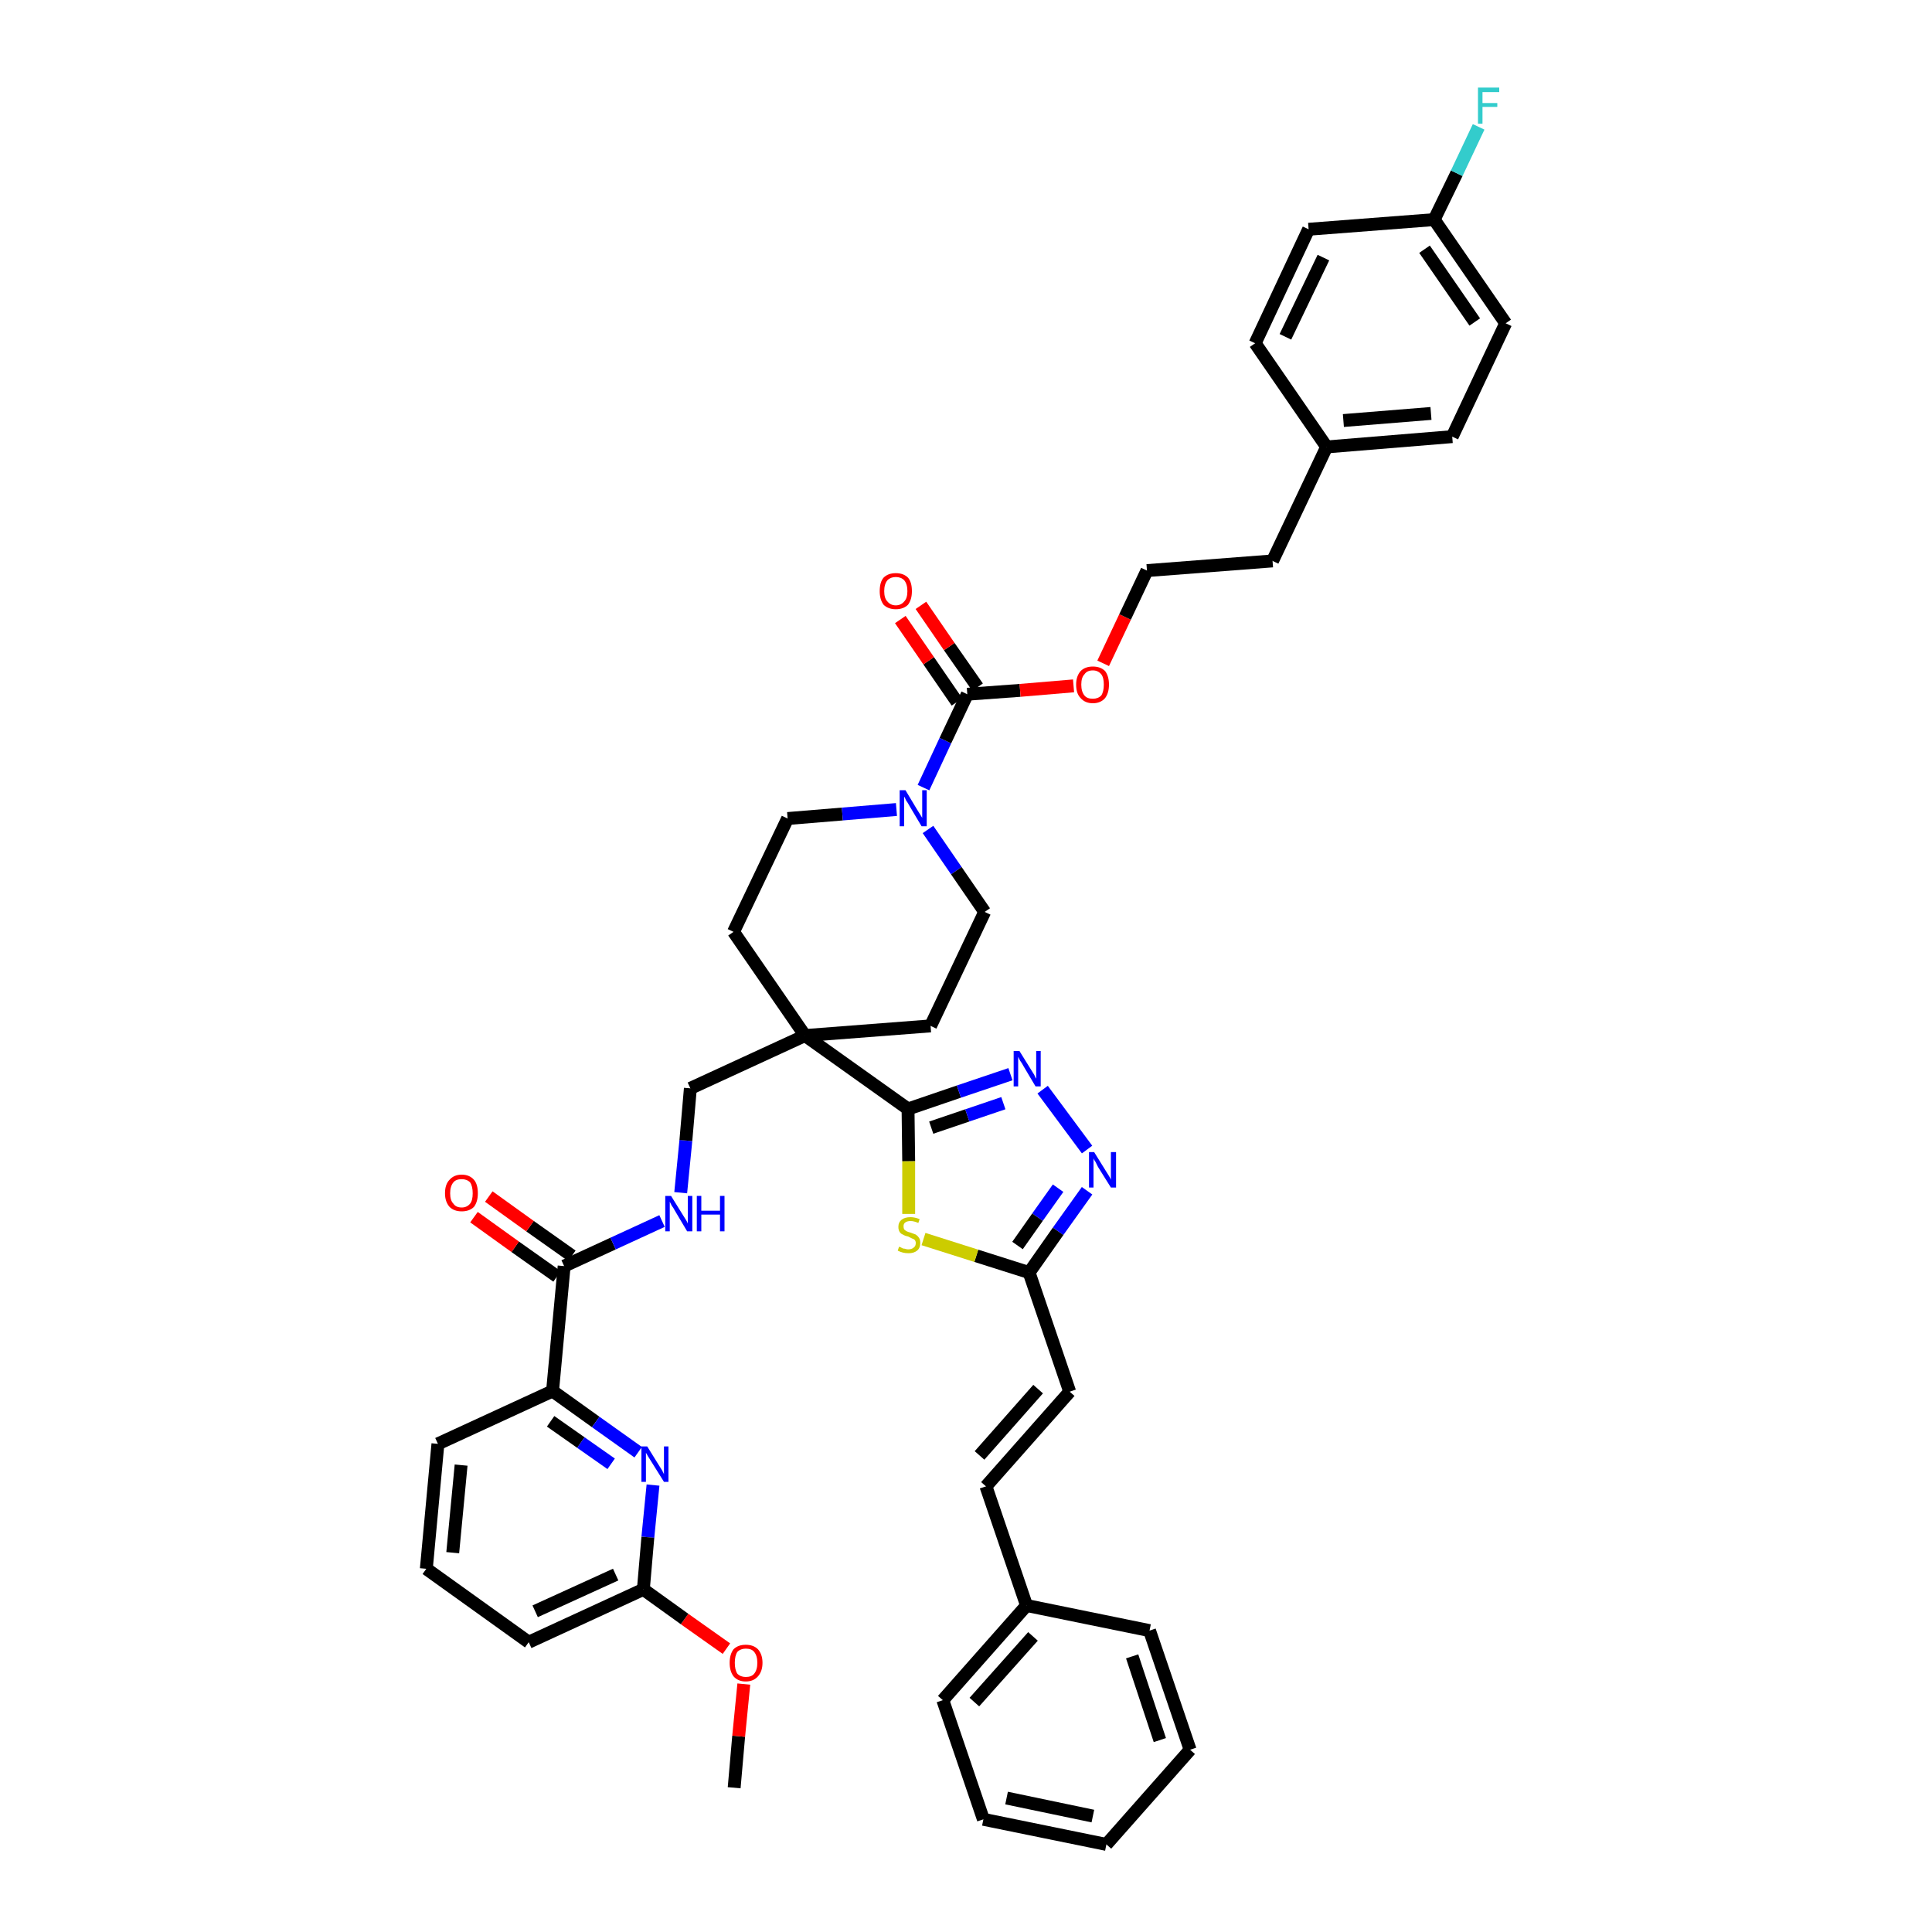 <?xml version='1.0' encoding='iso-8859-1'?>
<svg version='1.1' baseProfile='full'
              xmlns='http://www.w3.org/2000/svg'
                      xmlns:rdkit='http://www.rdkit.org/xml'
                      xmlns:xlink='http://www.w3.org/1999/xlink'
                  xml:space='preserve'
width='300px' height='300px' viewBox='0 0 300 300'>
<!-- END OF HEADER -->
<path class='bond-0 atom-0 atom-1' d='M 114.0,277.6 L 114.7,269.6' style='fill:none;fill-rule:evenodd;stroke:#000000;stroke-width:2.0px;stroke-linecap:butt;stroke-linejoin:miter;stroke-opacity:1' />
<path class='bond-0 atom-0 atom-1' d='M 114.7,269.6 L 115.5,261.5' style='fill:none;fill-rule:evenodd;stroke:#FF0000;stroke-width:2.0px;stroke-linecap:butt;stroke-linejoin:miter;stroke-opacity:1' />
<path class='bond-1 atom-1 atom-2' d='M 112.8,256.0 L 106.3,251.4' style='fill:none;fill-rule:evenodd;stroke:#FF0000;stroke-width:2.0px;stroke-linecap:butt;stroke-linejoin:miter;stroke-opacity:1' />
<path class='bond-1 atom-1 atom-2' d='M 106.3,251.4 L 99.9,246.8' style='fill:none;fill-rule:evenodd;stroke:#000000;stroke-width:2.0px;stroke-linecap:butt;stroke-linejoin:miter;stroke-opacity:1' />
<path class='bond-2 atom-2 atom-3' d='M 99.9,246.8 L 82.1,255.0' style='fill:none;fill-rule:evenodd;stroke:#000000;stroke-width:2.0px;stroke-linecap:butt;stroke-linejoin:miter;stroke-opacity:1' />
<path class='bond-2 atom-2 atom-3' d='M 95.6,244.5 L 83.1,250.2' style='fill:none;fill-rule:evenodd;stroke:#000000;stroke-width:2.0px;stroke-linecap:butt;stroke-linejoin:miter;stroke-opacity:1' />
<path class='bond-42 atom-42 atom-2' d='M 101.4,230.6 L 100.6,238.7' style='fill:none;fill-rule:evenodd;stroke:#0000FF;stroke-width:2.0px;stroke-linecap:butt;stroke-linejoin:miter;stroke-opacity:1' />
<path class='bond-42 atom-42 atom-2' d='M 100.6,238.7 L 99.9,246.8' style='fill:none;fill-rule:evenodd;stroke:#000000;stroke-width:2.0px;stroke-linecap:butt;stroke-linejoin:miter;stroke-opacity:1' />
<path class='bond-3 atom-3 atom-4' d='M 82.1,255.0 L 66.2,243.6' style='fill:none;fill-rule:evenodd;stroke:#000000;stroke-width:2.0px;stroke-linecap:butt;stroke-linejoin:miter;stroke-opacity:1' />
<path class='bond-4 atom-4 atom-5' d='M 66.2,243.6 L 68.0,224.2' style='fill:none;fill-rule:evenodd;stroke:#000000;stroke-width:2.0px;stroke-linecap:butt;stroke-linejoin:miter;stroke-opacity:1' />
<path class='bond-4 atom-4 atom-5' d='M 70.3,241.1 L 71.6,227.5' style='fill:none;fill-rule:evenodd;stroke:#000000;stroke-width:2.0px;stroke-linecap:butt;stroke-linejoin:miter;stroke-opacity:1' />
<path class='bond-5 atom-5 atom-6' d='M 68.0,224.2 L 85.8,216.0' style='fill:none;fill-rule:evenodd;stroke:#000000;stroke-width:2.0px;stroke-linecap:butt;stroke-linejoin:miter;stroke-opacity:1' />
<path class='bond-6 atom-6 atom-7' d='M 85.8,216.0 L 87.6,196.6' style='fill:none;fill-rule:evenodd;stroke:#000000;stroke-width:2.0px;stroke-linecap:butt;stroke-linejoin:miter;stroke-opacity:1' />
<path class='bond-41 atom-6 atom-42' d='M 85.8,216.0 L 92.5,220.8' style='fill:none;fill-rule:evenodd;stroke:#000000;stroke-width:2.0px;stroke-linecap:butt;stroke-linejoin:miter;stroke-opacity:1' />
<path class='bond-41 atom-6 atom-42' d='M 92.5,220.8 L 99.1,225.5' style='fill:none;fill-rule:evenodd;stroke:#0000FF;stroke-width:2.0px;stroke-linecap:butt;stroke-linejoin:miter;stroke-opacity:1' />
<path class='bond-41 atom-6 atom-42' d='M 85.5,220.7 L 90.2,224.0' style='fill:none;fill-rule:evenodd;stroke:#000000;stroke-width:2.0px;stroke-linecap:butt;stroke-linejoin:miter;stroke-opacity:1' />
<path class='bond-41 atom-6 atom-42' d='M 90.2,224.0 L 94.9,227.3' style='fill:none;fill-rule:evenodd;stroke:#0000FF;stroke-width:2.0px;stroke-linecap:butt;stroke-linejoin:miter;stroke-opacity:1' />
<path class='bond-7 atom-7 atom-8' d='M 88.8,195.0 L 82.3,190.4' style='fill:none;fill-rule:evenodd;stroke:#000000;stroke-width:2.0px;stroke-linecap:butt;stroke-linejoin:miter;stroke-opacity:1' />
<path class='bond-7 atom-7 atom-8' d='M 82.3,190.4 L 75.9,185.8' style='fill:none;fill-rule:evenodd;stroke:#FF0000;stroke-width:2.0px;stroke-linecap:butt;stroke-linejoin:miter;stroke-opacity:1' />
<path class='bond-7 atom-7 atom-8' d='M 86.5,198.2 L 80.0,193.6' style='fill:none;fill-rule:evenodd;stroke:#000000;stroke-width:2.0px;stroke-linecap:butt;stroke-linejoin:miter;stroke-opacity:1' />
<path class='bond-7 atom-7 atom-8' d='M 80.0,193.6 L 73.6,189.0' style='fill:none;fill-rule:evenodd;stroke:#FF0000;stroke-width:2.0px;stroke-linecap:butt;stroke-linejoin:miter;stroke-opacity:1' />
<path class='bond-8 atom-7 atom-9' d='M 87.6,196.6 L 95.2,193.1' style='fill:none;fill-rule:evenodd;stroke:#000000;stroke-width:2.0px;stroke-linecap:butt;stroke-linejoin:miter;stroke-opacity:1' />
<path class='bond-8 atom-7 atom-9' d='M 95.2,193.1 L 102.8,189.6' style='fill:none;fill-rule:evenodd;stroke:#0000FF;stroke-width:2.0px;stroke-linecap:butt;stroke-linejoin:miter;stroke-opacity:1' />
<path class='bond-9 atom-9 atom-10' d='M 105.7,185.2 L 106.5,177.1' style='fill:none;fill-rule:evenodd;stroke:#0000FF;stroke-width:2.0px;stroke-linecap:butt;stroke-linejoin:miter;stroke-opacity:1' />
<path class='bond-9 atom-9 atom-10' d='M 106.5,177.1 L 107.2,169.0' style='fill:none;fill-rule:evenodd;stroke:#000000;stroke-width:2.0px;stroke-linecap:butt;stroke-linejoin:miter;stroke-opacity:1' />
<path class='bond-10 atom-10 atom-11' d='M 107.2,169.0 L 125.0,160.8' style='fill:none;fill-rule:evenodd;stroke:#000000;stroke-width:2.0px;stroke-linecap:butt;stroke-linejoin:miter;stroke-opacity:1' />
<path class='bond-11 atom-11 atom-12' d='M 125.0,160.8 L 141.0,172.2' style='fill:none;fill-rule:evenodd;stroke:#000000;stroke-width:2.0px;stroke-linecap:butt;stroke-linejoin:miter;stroke-opacity:1' />
<path class='bond-24 atom-11 atom-25' d='M 125.0,160.8 L 113.9,144.7' style='fill:none;fill-rule:evenodd;stroke:#000000;stroke-width:2.0px;stroke-linecap:butt;stroke-linejoin:miter;stroke-opacity:1' />
<path class='bond-43 atom-41 atom-11' d='M 144.5,159.3 L 125.0,160.8' style='fill:none;fill-rule:evenodd;stroke:#000000;stroke-width:2.0px;stroke-linecap:butt;stroke-linejoin:miter;stroke-opacity:1' />
<path class='bond-12 atom-12 atom-13' d='M 141.0,172.2 L 148.9,169.5' style='fill:none;fill-rule:evenodd;stroke:#000000;stroke-width:2.0px;stroke-linecap:butt;stroke-linejoin:miter;stroke-opacity:1' />
<path class='bond-12 atom-12 atom-13' d='M 148.9,169.5 L 156.9,166.8' style='fill:none;fill-rule:evenodd;stroke:#0000FF;stroke-width:2.0px;stroke-linecap:butt;stroke-linejoin:miter;stroke-opacity:1' />
<path class='bond-12 atom-12 atom-13' d='M 144.6,175.1 L 150.2,173.2' style='fill:none;fill-rule:evenodd;stroke:#000000;stroke-width:2.0px;stroke-linecap:butt;stroke-linejoin:miter;stroke-opacity:1' />
<path class='bond-12 atom-12 atom-13' d='M 150.2,173.2 L 155.8,171.3' style='fill:none;fill-rule:evenodd;stroke:#0000FF;stroke-width:2.0px;stroke-linecap:butt;stroke-linejoin:miter;stroke-opacity:1' />
<path class='bond-44 atom-24 atom-12' d='M 141.1,188.5 L 141.1,180.3' style='fill:none;fill-rule:evenodd;stroke:#CCCC00;stroke-width:2.0px;stroke-linecap:butt;stroke-linejoin:miter;stroke-opacity:1' />
<path class='bond-44 atom-24 atom-12' d='M 141.1,180.3 L 141.0,172.2' style='fill:none;fill-rule:evenodd;stroke:#000000;stroke-width:2.0px;stroke-linecap:butt;stroke-linejoin:miter;stroke-opacity:1' />
<path class='bond-13 atom-13 atom-14' d='M 161.9,169.2 L 168.8,178.5' style='fill:none;fill-rule:evenodd;stroke:#0000FF;stroke-width:2.0px;stroke-linecap:butt;stroke-linejoin:miter;stroke-opacity:1' />
<path class='bond-14 atom-14 atom-15' d='M 168.8,184.9 L 164.3,191.2' style='fill:none;fill-rule:evenodd;stroke:#0000FF;stroke-width:2.0px;stroke-linecap:butt;stroke-linejoin:miter;stroke-opacity:1' />
<path class='bond-14 atom-14 atom-15' d='M 164.3,191.2 L 159.8,197.6' style='fill:none;fill-rule:evenodd;stroke:#000000;stroke-width:2.0px;stroke-linecap:butt;stroke-linejoin:miter;stroke-opacity:1' />
<path class='bond-14 atom-14 atom-15' d='M 164.3,184.5 L 161.1,189.0' style='fill:none;fill-rule:evenodd;stroke:#0000FF;stroke-width:2.0px;stroke-linecap:butt;stroke-linejoin:miter;stroke-opacity:1' />
<path class='bond-14 atom-14 atom-15' d='M 161.1,189.0 L 158.0,193.4' style='fill:none;fill-rule:evenodd;stroke:#000000;stroke-width:2.0px;stroke-linecap:butt;stroke-linejoin:miter;stroke-opacity:1' />
<path class='bond-15 atom-15 atom-16' d='M 159.8,197.6 L 166.1,216.1' style='fill:none;fill-rule:evenodd;stroke:#000000;stroke-width:2.0px;stroke-linecap:butt;stroke-linejoin:miter;stroke-opacity:1' />
<path class='bond-23 atom-15 atom-24' d='M 159.8,197.6 L 151.6,195.0' style='fill:none;fill-rule:evenodd;stroke:#000000;stroke-width:2.0px;stroke-linecap:butt;stroke-linejoin:miter;stroke-opacity:1' />
<path class='bond-23 atom-15 atom-24' d='M 151.6,195.0 L 143.4,192.4' style='fill:none;fill-rule:evenodd;stroke:#CCCC00;stroke-width:2.0px;stroke-linecap:butt;stroke-linejoin:miter;stroke-opacity:1' />
<path class='bond-16 atom-16 atom-17' d='M 166.1,216.1 L 153.1,230.8' style='fill:none;fill-rule:evenodd;stroke:#000000;stroke-width:2.0px;stroke-linecap:butt;stroke-linejoin:miter;stroke-opacity:1' />
<path class='bond-16 atom-16 atom-17' d='M 161.2,215.7 L 152.1,226.0' style='fill:none;fill-rule:evenodd;stroke:#000000;stroke-width:2.0px;stroke-linecap:butt;stroke-linejoin:miter;stroke-opacity:1' />
<path class='bond-17 atom-17 atom-18' d='M 153.1,230.8 L 159.4,249.3' style='fill:none;fill-rule:evenodd;stroke:#000000;stroke-width:2.0px;stroke-linecap:butt;stroke-linejoin:miter;stroke-opacity:1' />
<path class='bond-18 atom-18 atom-19' d='M 159.4,249.3 L 146.4,264.0' style='fill:none;fill-rule:evenodd;stroke:#000000;stroke-width:2.0px;stroke-linecap:butt;stroke-linejoin:miter;stroke-opacity:1' />
<path class='bond-18 atom-18 atom-19' d='M 160.4,254.1 L 151.3,264.3' style='fill:none;fill-rule:evenodd;stroke:#000000;stroke-width:2.0px;stroke-linecap:butt;stroke-linejoin:miter;stroke-opacity:1' />
<path class='bond-46 atom-23 atom-18' d='M 178.5,253.2 L 159.4,249.3' style='fill:none;fill-rule:evenodd;stroke:#000000;stroke-width:2.0px;stroke-linecap:butt;stroke-linejoin:miter;stroke-opacity:1' />
<path class='bond-19 atom-19 atom-20' d='M 146.4,264.0 L 152.7,282.5' style='fill:none;fill-rule:evenodd;stroke:#000000;stroke-width:2.0px;stroke-linecap:butt;stroke-linejoin:miter;stroke-opacity:1' />
<path class='bond-20 atom-20 atom-21' d='M 152.7,282.5 L 171.8,286.4' style='fill:none;fill-rule:evenodd;stroke:#000000;stroke-width:2.0px;stroke-linecap:butt;stroke-linejoin:miter;stroke-opacity:1' />
<path class='bond-20 atom-20 atom-21' d='M 156.3,279.2 L 169.7,282.0' style='fill:none;fill-rule:evenodd;stroke:#000000;stroke-width:2.0px;stroke-linecap:butt;stroke-linejoin:miter;stroke-opacity:1' />
<path class='bond-21 atom-21 atom-22' d='M 171.8,286.4 L 184.8,271.7' style='fill:none;fill-rule:evenodd;stroke:#000000;stroke-width:2.0px;stroke-linecap:butt;stroke-linejoin:miter;stroke-opacity:1' />
<path class='bond-22 atom-22 atom-23' d='M 184.8,271.7 L 178.5,253.2' style='fill:none;fill-rule:evenodd;stroke:#000000;stroke-width:2.0px;stroke-linecap:butt;stroke-linejoin:miter;stroke-opacity:1' />
<path class='bond-22 atom-22 atom-23' d='M 180.1,270.2 L 175.8,257.2' style='fill:none;fill-rule:evenodd;stroke:#000000;stroke-width:2.0px;stroke-linecap:butt;stroke-linejoin:miter;stroke-opacity:1' />
<path class='bond-25 atom-25 atom-26' d='M 113.9,144.7 L 122.3,127.1' style='fill:none;fill-rule:evenodd;stroke:#000000;stroke-width:2.0px;stroke-linecap:butt;stroke-linejoin:miter;stroke-opacity:1' />
<path class='bond-26 atom-26 atom-27' d='M 122.3,127.1 L 130.8,126.4' style='fill:none;fill-rule:evenodd;stroke:#000000;stroke-width:2.0px;stroke-linecap:butt;stroke-linejoin:miter;stroke-opacity:1' />
<path class='bond-26 atom-26 atom-27' d='M 130.8,126.4 L 139.2,125.7' style='fill:none;fill-rule:evenodd;stroke:#0000FF;stroke-width:2.0px;stroke-linecap:butt;stroke-linejoin:miter;stroke-opacity:1' />
<path class='bond-27 atom-27 atom-28' d='M 143.4,122.3 L 146.8,115.0' style='fill:none;fill-rule:evenodd;stroke:#0000FF;stroke-width:2.0px;stroke-linecap:butt;stroke-linejoin:miter;stroke-opacity:1' />
<path class='bond-27 atom-27 atom-28' d='M 146.8,115.0 L 150.2,107.8' style='fill:none;fill-rule:evenodd;stroke:#000000;stroke-width:2.0px;stroke-linecap:butt;stroke-linejoin:miter;stroke-opacity:1' />
<path class='bond-39 atom-27 atom-40' d='M 144.1,128.8 L 148.5,135.2' style='fill:none;fill-rule:evenodd;stroke:#0000FF;stroke-width:2.0px;stroke-linecap:butt;stroke-linejoin:miter;stroke-opacity:1' />
<path class='bond-39 atom-27 atom-40' d='M 148.5,135.2 L 152.9,141.6' style='fill:none;fill-rule:evenodd;stroke:#000000;stroke-width:2.0px;stroke-linecap:butt;stroke-linejoin:miter;stroke-opacity:1' />
<path class='bond-28 atom-28 atom-29' d='M 151.8,106.7 L 147.4,100.4' style='fill:none;fill-rule:evenodd;stroke:#000000;stroke-width:2.0px;stroke-linecap:butt;stroke-linejoin:miter;stroke-opacity:1' />
<path class='bond-28 atom-28 atom-29' d='M 147.4,100.4 L 143.0,94.0' style='fill:none;fill-rule:evenodd;stroke:#FF0000;stroke-width:2.0px;stroke-linecap:butt;stroke-linejoin:miter;stroke-opacity:1' />
<path class='bond-28 atom-28 atom-29' d='M 148.6,109.0 L 144.2,102.6' style='fill:none;fill-rule:evenodd;stroke:#000000;stroke-width:2.0px;stroke-linecap:butt;stroke-linejoin:miter;stroke-opacity:1' />
<path class='bond-28 atom-28 atom-29' d='M 144.2,102.6 L 139.8,96.2' style='fill:none;fill-rule:evenodd;stroke:#FF0000;stroke-width:2.0px;stroke-linecap:butt;stroke-linejoin:miter;stroke-opacity:1' />
<path class='bond-29 atom-28 atom-30' d='M 150.2,107.8 L 158.4,107.2' style='fill:none;fill-rule:evenodd;stroke:#000000;stroke-width:2.0px;stroke-linecap:butt;stroke-linejoin:miter;stroke-opacity:1' />
<path class='bond-29 atom-28 atom-30' d='M 158.4,107.2 L 166.7,106.5' style='fill:none;fill-rule:evenodd;stroke:#FF0000;stroke-width:2.0px;stroke-linecap:butt;stroke-linejoin:miter;stroke-opacity:1' />
<path class='bond-30 atom-30 atom-31' d='M 171.3,103.0 L 174.7,95.8' style='fill:none;fill-rule:evenodd;stroke:#FF0000;stroke-width:2.0px;stroke-linecap:butt;stroke-linejoin:miter;stroke-opacity:1' />
<path class='bond-30 atom-30 atom-31' d='M 174.7,95.8 L 178.1,88.6' style='fill:none;fill-rule:evenodd;stroke:#000000;stroke-width:2.0px;stroke-linecap:butt;stroke-linejoin:miter;stroke-opacity:1' />
<path class='bond-31 atom-31 atom-32' d='M 178.1,88.6 L 197.6,87.1' style='fill:none;fill-rule:evenodd;stroke:#000000;stroke-width:2.0px;stroke-linecap:butt;stroke-linejoin:miter;stroke-opacity:1' />
<path class='bond-32 atom-32 atom-33' d='M 197.6,87.1 L 206.0,69.4' style='fill:none;fill-rule:evenodd;stroke:#000000;stroke-width:2.0px;stroke-linecap:butt;stroke-linejoin:miter;stroke-opacity:1' />
<path class='bond-33 atom-33 atom-34' d='M 206.0,69.4 L 225.5,67.8' style='fill:none;fill-rule:evenodd;stroke:#000000;stroke-width:2.0px;stroke-linecap:butt;stroke-linejoin:miter;stroke-opacity:1' />
<path class='bond-33 atom-33 atom-34' d='M 208.6,65.3 L 222.2,64.2' style='fill:none;fill-rule:evenodd;stroke:#000000;stroke-width:2.0px;stroke-linecap:butt;stroke-linejoin:miter;stroke-opacity:1' />
<path class='bond-45 atom-39 atom-33' d='M 194.9,53.3 L 206.0,69.4' style='fill:none;fill-rule:evenodd;stroke:#000000;stroke-width:2.0px;stroke-linecap:butt;stroke-linejoin:miter;stroke-opacity:1' />
<path class='bond-34 atom-34 atom-35' d='M 225.5,67.8 L 233.8,50.2' style='fill:none;fill-rule:evenodd;stroke:#000000;stroke-width:2.0px;stroke-linecap:butt;stroke-linejoin:miter;stroke-opacity:1' />
<path class='bond-35 atom-35 atom-36' d='M 233.8,50.2 L 222.7,34.1' style='fill:none;fill-rule:evenodd;stroke:#000000;stroke-width:2.0px;stroke-linecap:butt;stroke-linejoin:miter;stroke-opacity:1' />
<path class='bond-35 atom-35 atom-36' d='M 229.0,50.0 L 221.2,38.7' style='fill:none;fill-rule:evenodd;stroke:#000000;stroke-width:2.0px;stroke-linecap:butt;stroke-linejoin:miter;stroke-opacity:1' />
<path class='bond-36 atom-36 atom-37' d='M 222.7,34.1 L 226.2,26.9' style='fill:none;fill-rule:evenodd;stroke:#000000;stroke-width:2.0px;stroke-linecap:butt;stroke-linejoin:miter;stroke-opacity:1' />
<path class='bond-36 atom-36 atom-37' d='M 226.2,26.9 L 229.6,19.7' style='fill:none;fill-rule:evenodd;stroke:#33CCCC;stroke-width:2.0px;stroke-linecap:butt;stroke-linejoin:miter;stroke-opacity:1' />
<path class='bond-37 atom-36 atom-38' d='M 222.7,34.1 L 203.2,35.6' style='fill:none;fill-rule:evenodd;stroke:#000000;stroke-width:2.0px;stroke-linecap:butt;stroke-linejoin:miter;stroke-opacity:1' />
<path class='bond-38 atom-38 atom-39' d='M 203.2,35.6 L 194.9,53.3' style='fill:none;fill-rule:evenodd;stroke:#000000;stroke-width:2.0px;stroke-linecap:butt;stroke-linejoin:miter;stroke-opacity:1' />
<path class='bond-38 atom-38 atom-39' d='M 205.5,40.0 L 199.6,52.3' style='fill:none;fill-rule:evenodd;stroke:#000000;stroke-width:2.0px;stroke-linecap:butt;stroke-linejoin:miter;stroke-opacity:1' />
<path class='bond-40 atom-40 atom-41' d='M 152.9,141.6 L 144.5,159.3' style='fill:none;fill-rule:evenodd;stroke:#000000;stroke-width:2.0px;stroke-linecap:butt;stroke-linejoin:miter;stroke-opacity:1' />
<path  class='atom-1' d='M 113.3 258.2
Q 113.3 256.9, 113.9 256.1
Q 114.6 255.4, 115.8 255.4
Q 117.0 255.4, 117.7 256.1
Q 118.4 256.9, 118.4 258.2
Q 118.4 259.5, 117.7 260.3
Q 117.0 261.1, 115.8 261.1
Q 114.6 261.1, 113.9 260.3
Q 113.3 259.5, 113.3 258.2
M 115.8 260.4
Q 116.7 260.4, 117.1 259.9
Q 117.6 259.3, 117.6 258.2
Q 117.6 257.1, 117.1 256.5
Q 116.7 256.0, 115.8 256.0
Q 115.0 256.0, 114.5 256.5
Q 114.1 257.1, 114.1 258.2
Q 114.1 259.3, 114.5 259.9
Q 115.0 260.4, 115.8 260.4
' fill='#FF0000'/>
<path  class='atom-8' d='M 69.1 185.3
Q 69.1 183.9, 69.8 183.2
Q 70.5 182.4, 71.7 182.4
Q 72.9 182.4, 73.6 183.2
Q 74.2 183.9, 74.2 185.3
Q 74.2 186.6, 73.6 187.4
Q 72.9 188.1, 71.7 188.1
Q 70.5 188.1, 69.8 187.4
Q 69.1 186.6, 69.1 185.3
M 71.7 187.5
Q 72.5 187.5, 73.0 186.9
Q 73.4 186.4, 73.4 185.3
Q 73.4 184.2, 73.0 183.6
Q 72.5 183.1, 71.7 183.1
Q 70.8 183.1, 70.4 183.6
Q 69.9 184.2, 69.9 185.3
Q 69.9 186.4, 70.4 186.9
Q 70.8 187.5, 71.7 187.5
' fill='#FF0000'/>
<path  class='atom-9' d='M 104.2 185.7
L 106.0 188.6
Q 106.2 188.9, 106.5 189.4
Q 106.8 189.9, 106.8 190.0
L 106.8 185.7
L 107.5 185.7
L 107.5 191.2
L 106.7 191.2
L 104.8 188.0
Q 104.6 187.6, 104.3 187.2
Q 104.1 186.8, 104.0 186.6
L 104.0 191.2
L 103.3 191.2
L 103.3 185.7
L 104.2 185.7
' fill='#0000FF'/>
<path  class='atom-9' d='M 108.2 185.7
L 108.9 185.7
L 108.9 188.0
L 111.8 188.0
L 111.8 185.7
L 112.5 185.7
L 112.5 191.2
L 111.8 191.2
L 111.8 188.6
L 108.9 188.6
L 108.9 191.2
L 108.2 191.2
L 108.2 185.7
' fill='#0000FF'/>
<path  class='atom-13' d='M 158.3 163.2
L 160.1 166.1
Q 160.3 166.4, 160.6 166.9
Q 160.8 167.4, 160.9 167.5
L 160.9 163.2
L 161.6 163.2
L 161.6 168.7
L 160.8 168.7
L 158.9 165.5
Q 158.7 165.1, 158.4 164.7
Q 158.2 164.3, 158.1 164.1
L 158.1 168.7
L 157.4 168.7
L 157.4 163.2
L 158.3 163.2
' fill='#0000FF'/>
<path  class='atom-14' d='M 169.9 178.9
L 171.7 181.8
Q 171.9 182.1, 172.2 182.6
Q 172.5 183.1, 172.5 183.2
L 172.5 178.9
L 173.3 178.9
L 173.3 184.4
L 172.5 184.4
L 170.5 181.2
Q 170.3 180.8, 170.1 180.4
Q 169.8 180.0, 169.8 179.8
L 169.8 184.4
L 169.1 184.4
L 169.1 178.9
L 169.9 178.9
' fill='#0000FF'/>
<path  class='atom-24' d='M 139.6 193.6
Q 139.7 193.6, 139.9 193.7
Q 140.2 193.9, 140.5 193.9
Q 140.8 194.0, 141.0 194.0
Q 141.6 194.0, 141.9 193.7
Q 142.2 193.5, 142.2 193.0
Q 142.2 192.7, 142.0 192.5
Q 141.9 192.4, 141.6 192.3
Q 141.4 192.2, 141.0 192.0
Q 140.5 191.9, 140.2 191.7
Q 139.9 191.6, 139.7 191.3
Q 139.5 191.0, 139.5 190.5
Q 139.5 189.8, 140.0 189.4
Q 140.5 189.0, 141.4 189.0
Q 142.0 189.0, 142.8 189.3
L 142.6 189.9
Q 141.9 189.6, 141.4 189.6
Q 140.9 189.6, 140.6 189.8
Q 140.3 190.0, 140.3 190.4
Q 140.3 190.7, 140.4 190.9
Q 140.6 191.1, 140.8 191.2
Q 141.0 191.3, 141.4 191.4
Q 141.9 191.6, 142.2 191.7
Q 142.5 191.9, 142.7 192.2
Q 142.9 192.5, 142.9 193.0
Q 142.9 193.8, 142.4 194.2
Q 141.9 194.6, 141.1 194.6
Q 140.6 194.6, 140.2 194.5
Q 139.8 194.4, 139.4 194.2
L 139.6 193.6
' fill='#CCCC00'/>
<path  class='atom-27' d='M 140.6 122.7
L 142.4 125.7
Q 142.6 126.0, 142.9 126.5
Q 143.2 127.0, 143.2 127.0
L 143.2 122.7
L 143.9 122.7
L 143.9 128.3
L 143.1 128.3
L 141.2 125.1
Q 141.0 124.7, 140.7 124.3
Q 140.5 123.8, 140.4 123.7
L 140.4 128.3
L 139.7 128.3
L 139.7 122.7
L 140.6 122.7
' fill='#0000FF'/>
<path  class='atom-29' d='M 136.6 91.8
Q 136.6 90.4, 137.2 89.7
Q 137.9 89.0, 139.1 89.0
Q 140.3 89.0, 141.0 89.7
Q 141.6 90.4, 141.6 91.8
Q 141.6 93.1, 141.0 93.9
Q 140.3 94.6, 139.1 94.6
Q 137.9 94.6, 137.2 93.9
Q 136.6 93.1, 136.6 91.8
M 139.1 94.0
Q 139.9 94.0, 140.4 93.4
Q 140.9 92.9, 140.9 91.8
Q 140.9 90.7, 140.4 90.1
Q 139.9 89.6, 139.1 89.6
Q 138.3 89.6, 137.8 90.1
Q 137.3 90.7, 137.3 91.8
Q 137.3 92.9, 137.8 93.4
Q 138.3 94.0, 139.1 94.0
' fill='#FF0000'/>
<path  class='atom-30' d='M 167.1 106.3
Q 167.1 105.0, 167.8 104.2
Q 168.5 103.5, 169.7 103.5
Q 170.9 103.5, 171.6 104.2
Q 172.2 105.0, 172.2 106.3
Q 172.2 107.6, 171.6 108.4
Q 170.9 109.2, 169.7 109.2
Q 168.5 109.2, 167.8 108.4
Q 167.1 107.7, 167.1 106.3
M 169.7 108.5
Q 170.5 108.5, 171.0 108.0
Q 171.4 107.4, 171.4 106.3
Q 171.4 105.2, 171.0 104.7
Q 170.5 104.1, 169.7 104.1
Q 168.8 104.1, 168.4 104.7
Q 167.9 105.2, 167.9 106.3
Q 167.9 107.4, 168.4 108.0
Q 168.8 108.5, 169.7 108.5
' fill='#FF0000'/>
<path  class='atom-37' d='M 229.5 13.6
L 232.8 13.6
L 232.8 14.3
L 230.2 14.3
L 230.2 16.0
L 232.5 16.0
L 232.5 16.6
L 230.2 16.6
L 230.2 19.2
L 229.5 19.2
L 229.5 13.6
' fill='#33CCCC'/>
<path  class='atom-42' d='M 100.5 224.6
L 102.3 227.5
Q 102.5 227.8, 102.8 228.3
Q 103.1 228.9, 103.1 228.9
L 103.1 224.6
L 103.8 224.6
L 103.8 230.1
L 103.1 230.1
L 101.1 226.9
Q 100.9 226.6, 100.6 226.1
Q 100.4 225.7, 100.3 225.6
L 100.3 230.1
L 99.6 230.1
L 99.6 224.6
L 100.5 224.6
' fill='#0000FF'/>
</svg>

